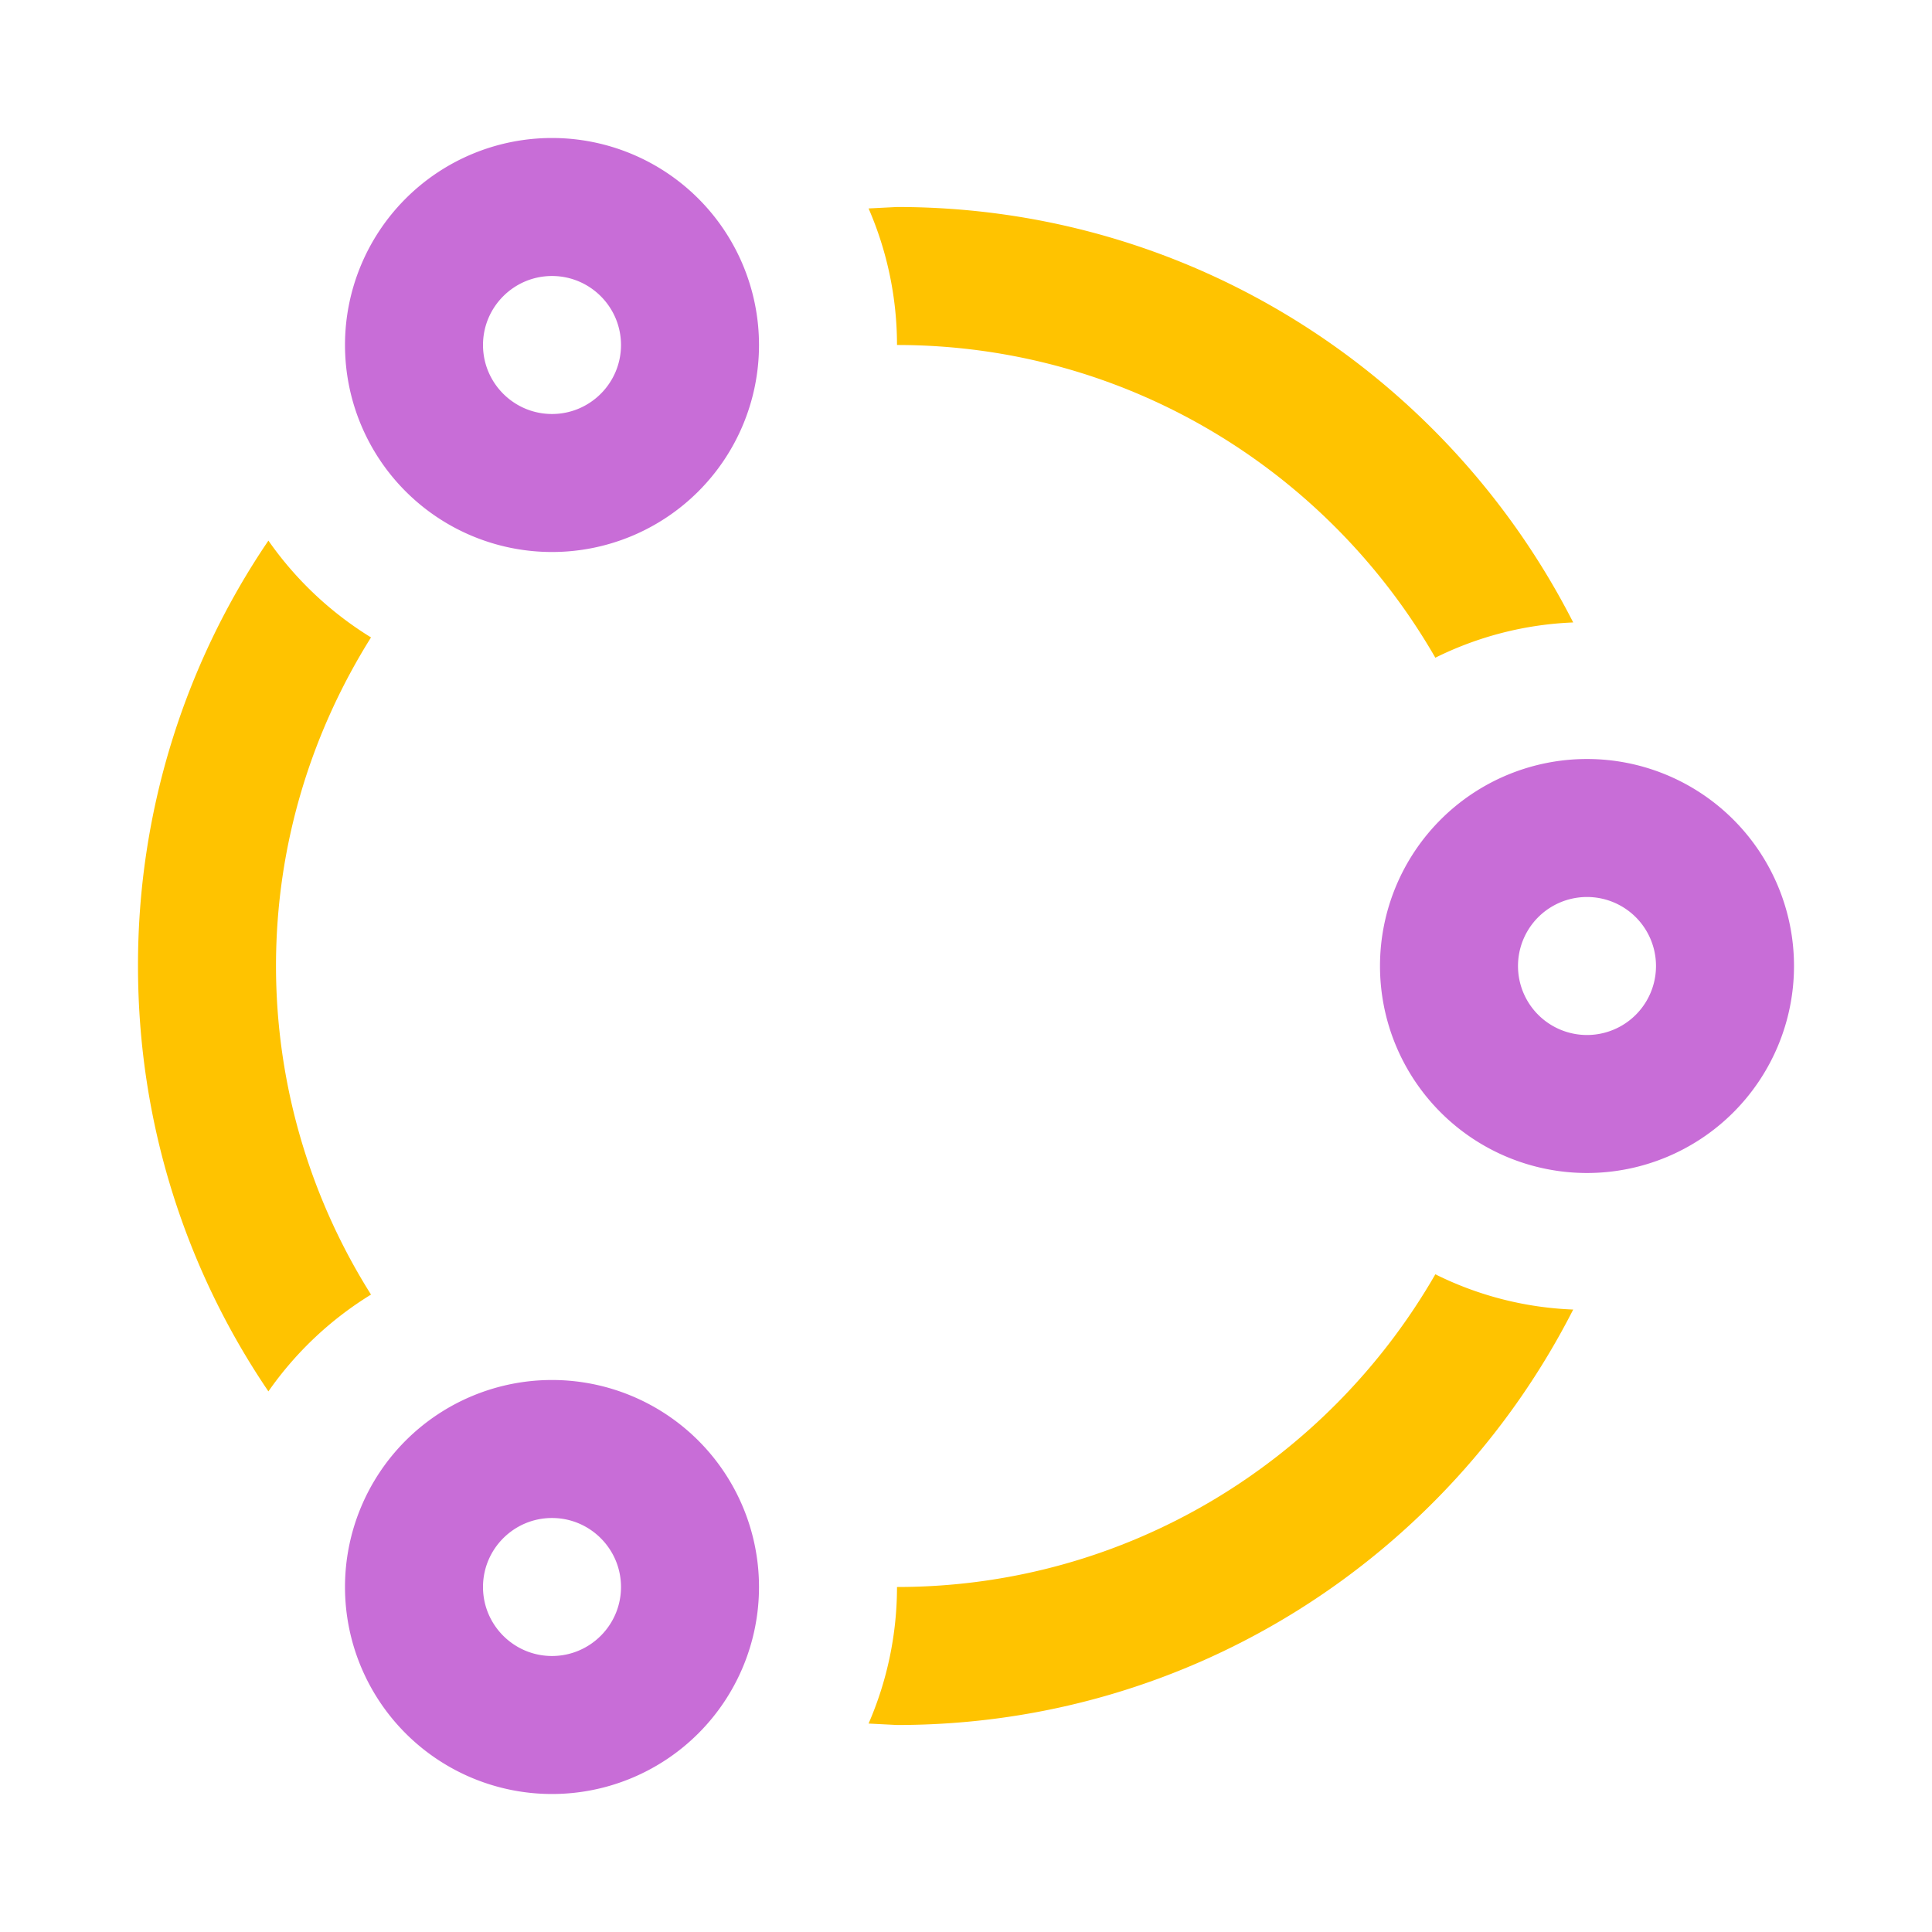 <svg width="56" height="56" fill="none" xmlns="http://www.w3.org/2000/svg"><g filter="url(#filter0_d)"><path fill-rule="evenodd" clip-rule="evenodd" d="M10 6a6 6 0 0112 0 6 6 0 01-12 0zm8 0c0-1.102-.896-2-2-2s-2 .898-2 2c0 1.102.896 2 2 2s2-.898 2-2zm30 18a2 2 0 00-4 0 2 2 0 004 0zM16 40c1.104 0 2 .898 2 2 0 1.102-.896 2-2 2s-2-.898-2-2c0-1.102.896-2 2-2zm30-22a6 6 0 000 12 6 6 0 000-12zM10 42a6 6 0 1112 0 6 6 0 01-12 0z" fill="#C86DD7"/></g><g filter="url(#filter1_d)"><path fill-rule="evenodd" clip-rule="evenodd" d="M25.176 2.042L26 2c8.562 0 15.962 4.9 19.6 12.042a9.867 9.867 0 00-3.996 1.022C38.494 9.658 32.672 6 26 6a9.934 9.934 0 00-.824-3.958zM45.6 33.958C41.962 41.1 34.562 46 26 46l-.824-.042A9.934 9.934 0 0026 42c6.672 0 12.494-3.658 15.604-9.064a9.803 9.803 0 003.996 1.022zM4 24c0 4.57 1.394 8.812 3.78 12.33a10.03 10.03 0 012.974-2.806A17.87 17.87 0 018 24c0-3.5 1.02-6.758 2.754-9.524A10.054 10.054 0 017.78 11.67 21.888 21.888 0 004 24z" fill="#FFC300"/></g><defs><filter id="filter0_d" x="6" y="0" width="50" height="56" filterUnits="userSpaceOnUse" color-interpolation-filters="sRGB"><feFlood flood-opacity="0" result="BackgroundImageFix"/><feColorMatrix in="SourceAlpha" values="0 0 0 0 0 0 0 0 0 0 0 0 0 0 0 0 0 0 127 0"/><feOffset dy="4"/><feGaussianBlur stdDeviation="2"/><feColorMatrix values="0 0 0 0 0 0 0 0 0 0 0 0 0 0 0 0 0 0 0.25 0"/><feBlend in2="BackgroundImageFix" result="effect1_dropShadow"/><feBlend in="SourceGraphic" in2="effect1_dropShadow" result="shape"/></filter><filter id="filter1_d" x="0" y="2" width="49.6" height="52" filterUnits="userSpaceOnUse" color-interpolation-filters="sRGB"><feFlood flood-opacity="0" result="BackgroundImageFix"/><feColorMatrix in="SourceAlpha" values="0 0 0 0 0 0 0 0 0 0 0 0 0 0 0 0 0 0 127 0"/><feOffset dy="4"/><feGaussianBlur stdDeviation="2"/><feColorMatrix values="0 0 0 0 0 0 0 0 0 0 0 0 0 0 0 0 0 0 0.25 0"/><feBlend in2="BackgroundImageFix" result="effect1_dropShadow"/><feBlend in="SourceGraphic" in2="effect1_dropShadow" result="shape"/></filter></defs></svg>